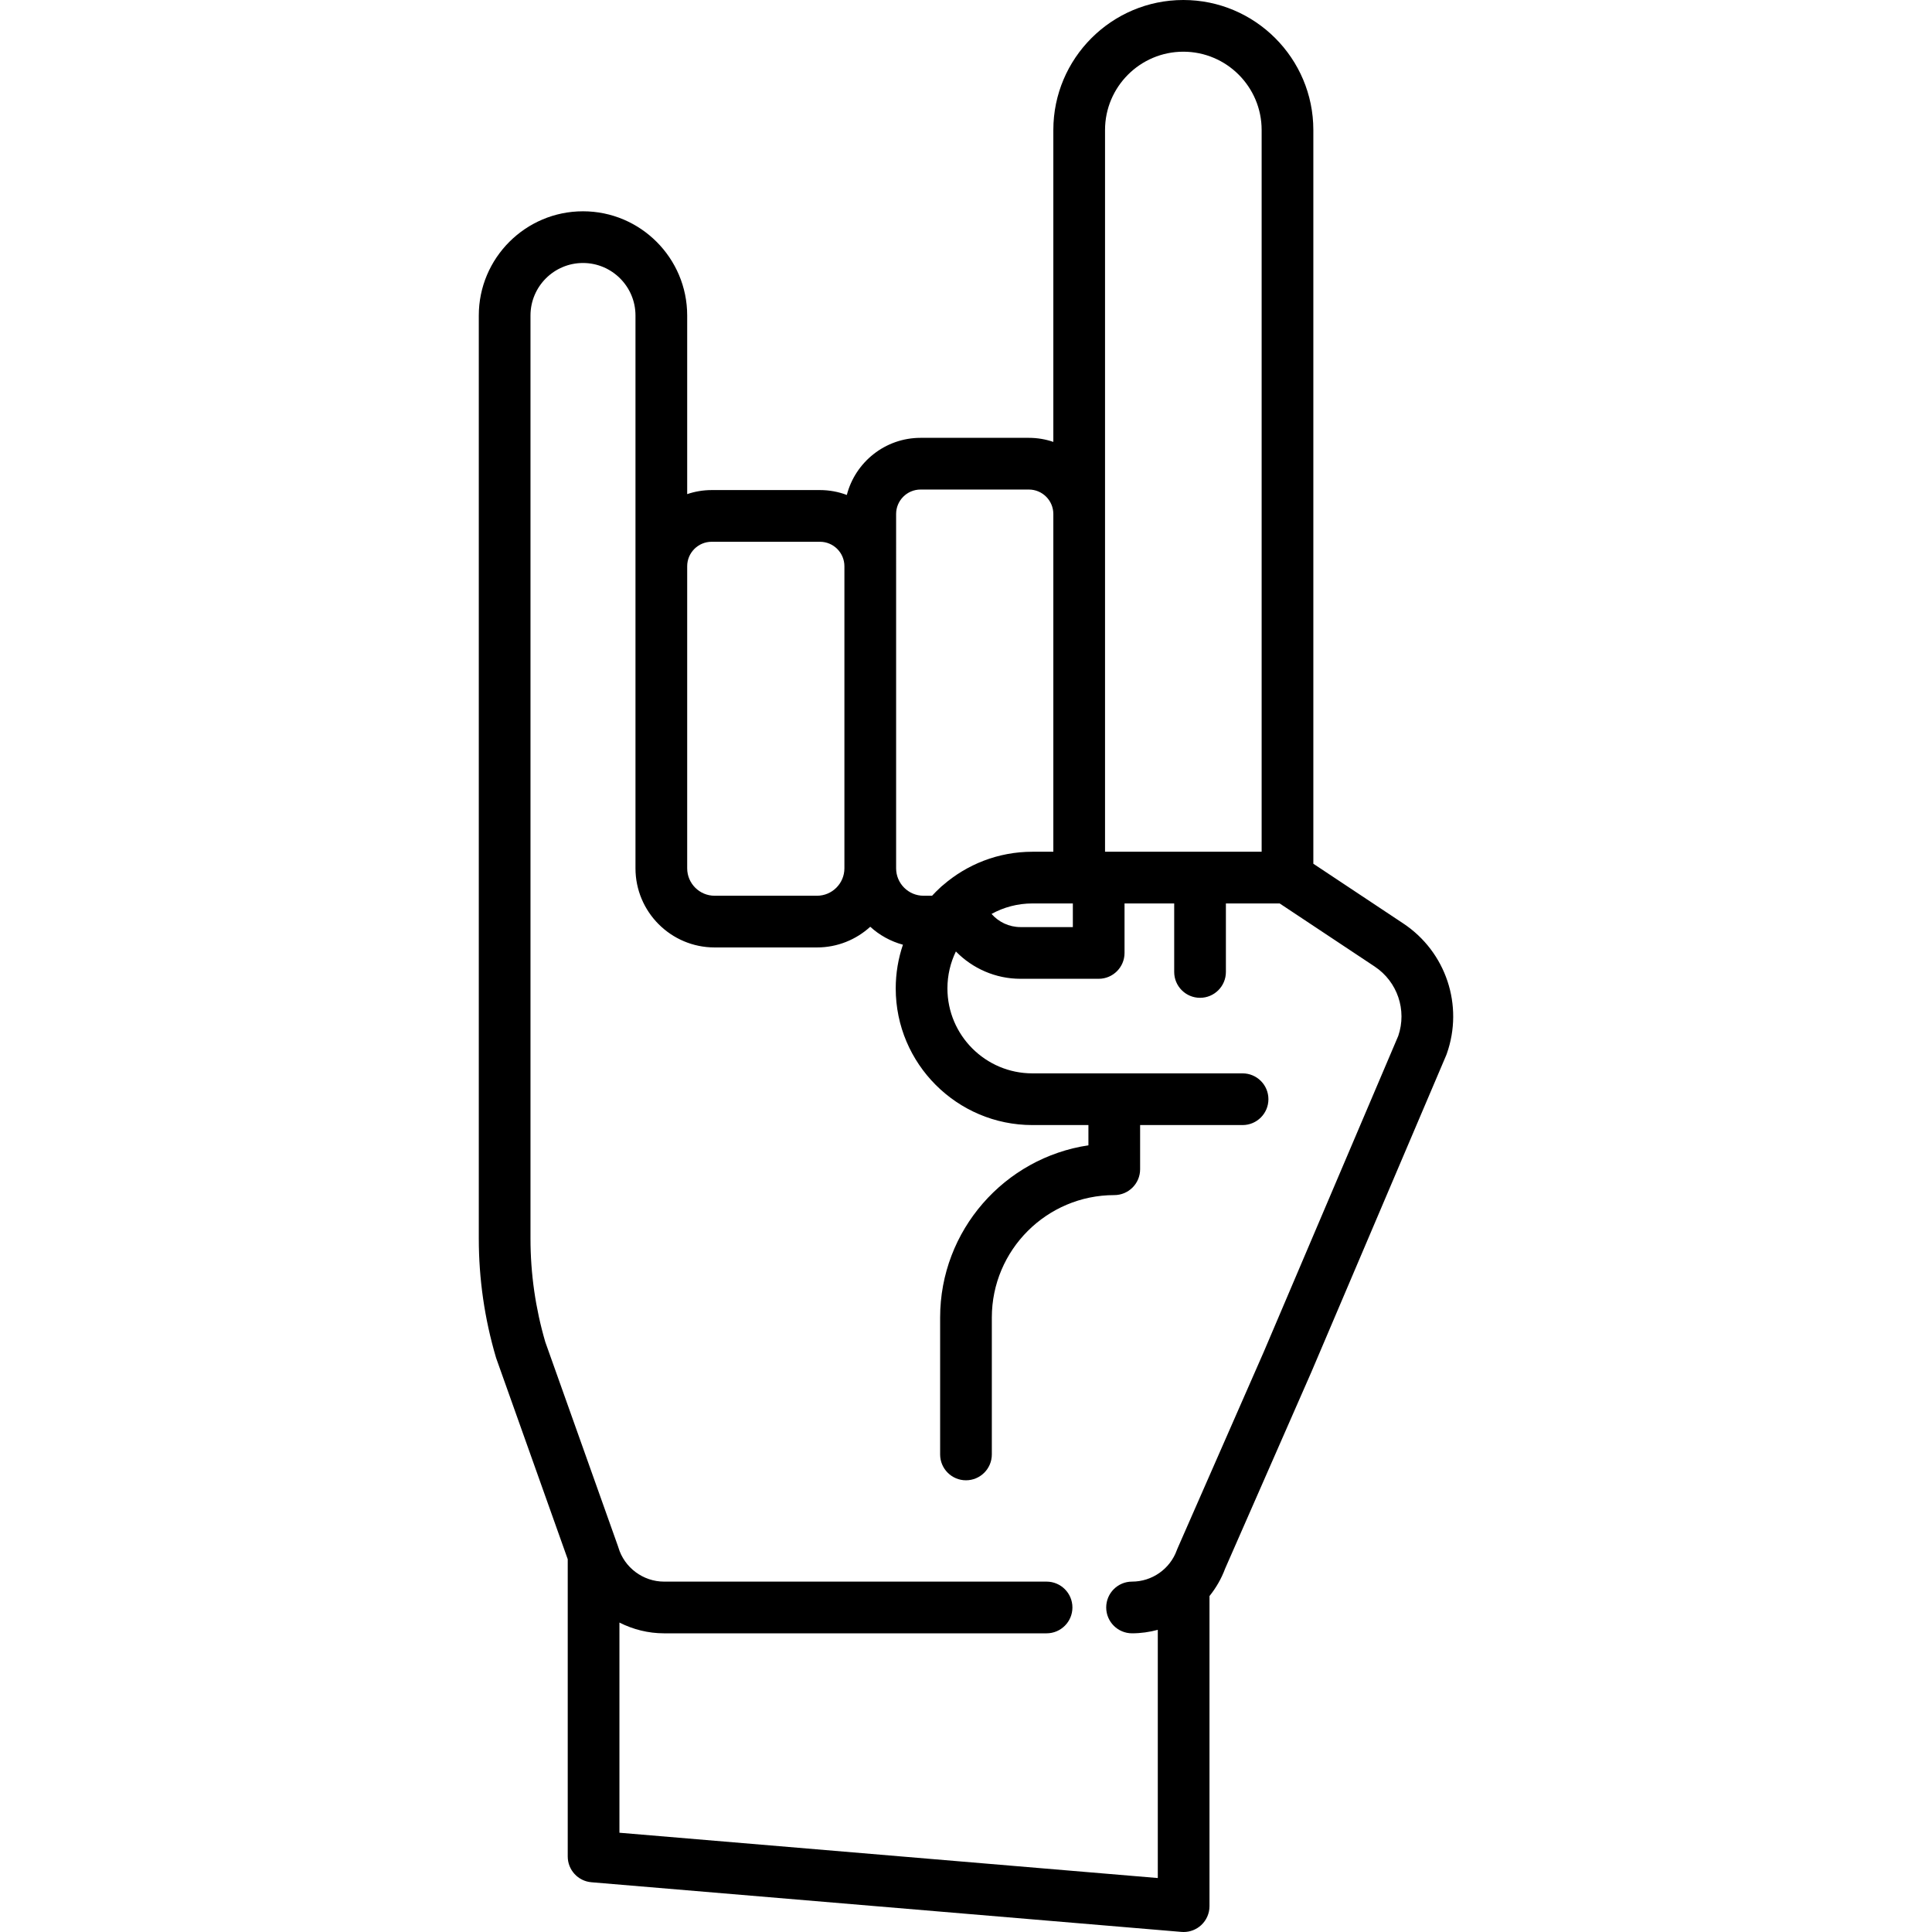 <?xml version="1.0" encoding="iso-8859-1"?>
<!-- Generator: Adobe Illustrator 17.1.0, SVG Export Plug-In . SVG Version: 6.00 Build 0)  -->
<!DOCTYPE svg PUBLIC "-//W3C//DTD SVG 1.1//EN" "http://www.w3.org/Graphics/SVG/1.1/DTD/svg11.dtd">
<svg version="1.1" id="Capa_1" xmlns="http://www.w3.org/2000/svg" xmlns:xlink="http://www.w3.org/1999/xlink" x="0px" y="0px"
	 viewBox="0 0 560.548 560.548" style="enable-background:new 0 0 560.548 560.548;" xml:space="preserve">
<path d="M407.134,267.924l-26.083-17.321V37.719C381.051,16.921,364.13,0,343.332,0s-37.719,16.921-37.719,37.719v90.492
	c-2.229-0.758-4.615-1.176-7.097-1.176h-31.422c-10.278,0-18.939,7.054-21.399,16.574c-2.425-0.917-5.053-1.42-7.796-1.42h-31.422
	c-2.482,0-4.868,0.417-7.097,1.176v-51.83c0-16.669-13.562-30.231-30.231-30.231s-30.231,13.562-30.231,30.231v267.847
	c0,11.65,1.669,23.224,4.961,34.401c0.039,0.133,0.082,0.265,0.128,0.395l20.715,58.213v86.249c0,3.898,2.986,7.146,6.871,7.474
	l171.2,14.407c0.21,0.018,0.42,0.026,0.629,0.026c1.872,0,3.686-0.701,5.076-1.979c1.544-1.42,2.424-3.423,2.424-5.521v-89.972
	c1.898-2.362,3.45-5.036,4.54-7.972l24.991-56.96l39.135-91.939c0.06-0.141,0.116-0.284,0.167-0.429
	C424.738,291.732,419.548,276.167,407.134,267.924z M320.613,37.719c0-12.527,10.192-22.719,22.719-22.719
	s22.719,10.191,22.719,22.719v209.406h-45.438v-37.962v-4.1v-55.93V37.719z M311.275,262.125v6.857h-15.206
	c-3.284,0-6.312-1.456-8.384-3.814c3.519-1.938,7.558-3.043,11.851-3.043H311.275z M259.996,149.133
	c0-3.914,3.184-7.098,7.098-7.098h31.422c3.914,0,7.097,3.184,7.097,7.097v55.93v4.1v37.962h-6.077
	c-9.932,0-19.015,3.679-25.979,9.735c-0.281,0.214-0.544,0.446-0.79,0.695c-0.813,0.745-1.592,1.525-2.34,2.335h-2.471
	c-4.389,0-7.959-3.57-7.959-7.959v-42.769v-4.1v-28.43v-12.346V149.133z M206.476,157.189h31.422c3.914,0,7.097,3.184,7.097,7.097
	v12.346v28.43v4.1v42.769c0,4.389-3.57,7.959-7.959,7.959h-29.698c-4.389,0-7.959-3.57-7.959-7.959v-68.966v-6.333v-12.346
	C199.379,160.373,202.563,157.189,206.476,157.189z M405.687,300.562l-39.004,91.632l-25.052,57.099
	c-0.067,0.154-0.13,0.311-0.187,0.469c-1.968,5.458-7.189,9.125-12.991,9.125c-4.142,0-7.5,3.358-7.5,7.5c0,4.143,3.358,7.5,7.5,7.5
	c2.564,0,5.066-0.362,7.468-1.011v72.016l-156.2-13.145v-60.981c3.939,1.998,8.351,3.122,12.942,3.122h110.988
	c4.142,0,7.5-3.357,7.5-7.5c0-4.142-3.358-7.5-7.5-7.5H192.663c-6.082,0-11.529-4.074-13.248-9.908
	c-0.004-0.015-0.01-0.03-0.015-0.045c-0.018-0.059-0.038-0.117-0.057-0.175s-0.036-0.117-0.057-0.175l-21.079-59.234
	c-2.848-9.739-4.292-19.819-4.292-29.966V91.535c0-8.398,6.833-15.231,15.231-15.231s15.231,6.833,15.231,15.231v72.751v12.346
	v6.333v68.966c0,12.659,10.3,22.959,22.959,22.959h29.698c5.949,0,11.376-2.275,15.459-6c2.664,2.43,5.902,4.239,9.482,5.206
	c-1.348,3.983-2.091,8.244-2.091,12.678c0,21.862,17.787,39.649,39.649,39.649h16.259l0,5.876
	c-24.316,3.633-43.025,24.657-43.025,49.969v39.72c0,4.143,3.358,7.5,7.5,7.5s7.5-3.357,7.5-7.5v-39.72
	c0-19.588,15.937-35.524,35.525-35.524c4.142,0,7.5-3.358,7.5-7.5v-12.821h29.725c4.142,0,7.5-3.358,7.5-7.5
	c0-4.143-3.358-7.5-7.5-7.5h-60.984c-13.591,0-24.649-11.058-24.649-24.649c0-3.84,0.884-7.477,2.456-10.72
	c4.815,4.932,11.511,7.928,18.726,7.928h22.706c4.142,0,7.5-3.358,7.5-7.5v-14.357h14.409v19.876c0,4.142,3.358,7.5,7.5,7.5
	s7.5-3.358,7.5-7.5v-19.876h15.604l27.549,18.294C405.449,284.811,408.247,293.067,405.687,300.562z"/>
<g>
</g>
<g>
</g>
<g>
</g>
<g>
</g>
<g>
</g>
<g>
</g>
<g>
</g>
<g>
</g>
<g>
</g>
<g>
</g>
<g>
</g>
<g>
</g>
<g>
</g>
<g>
</g>
<g>
</g>
</svg>
